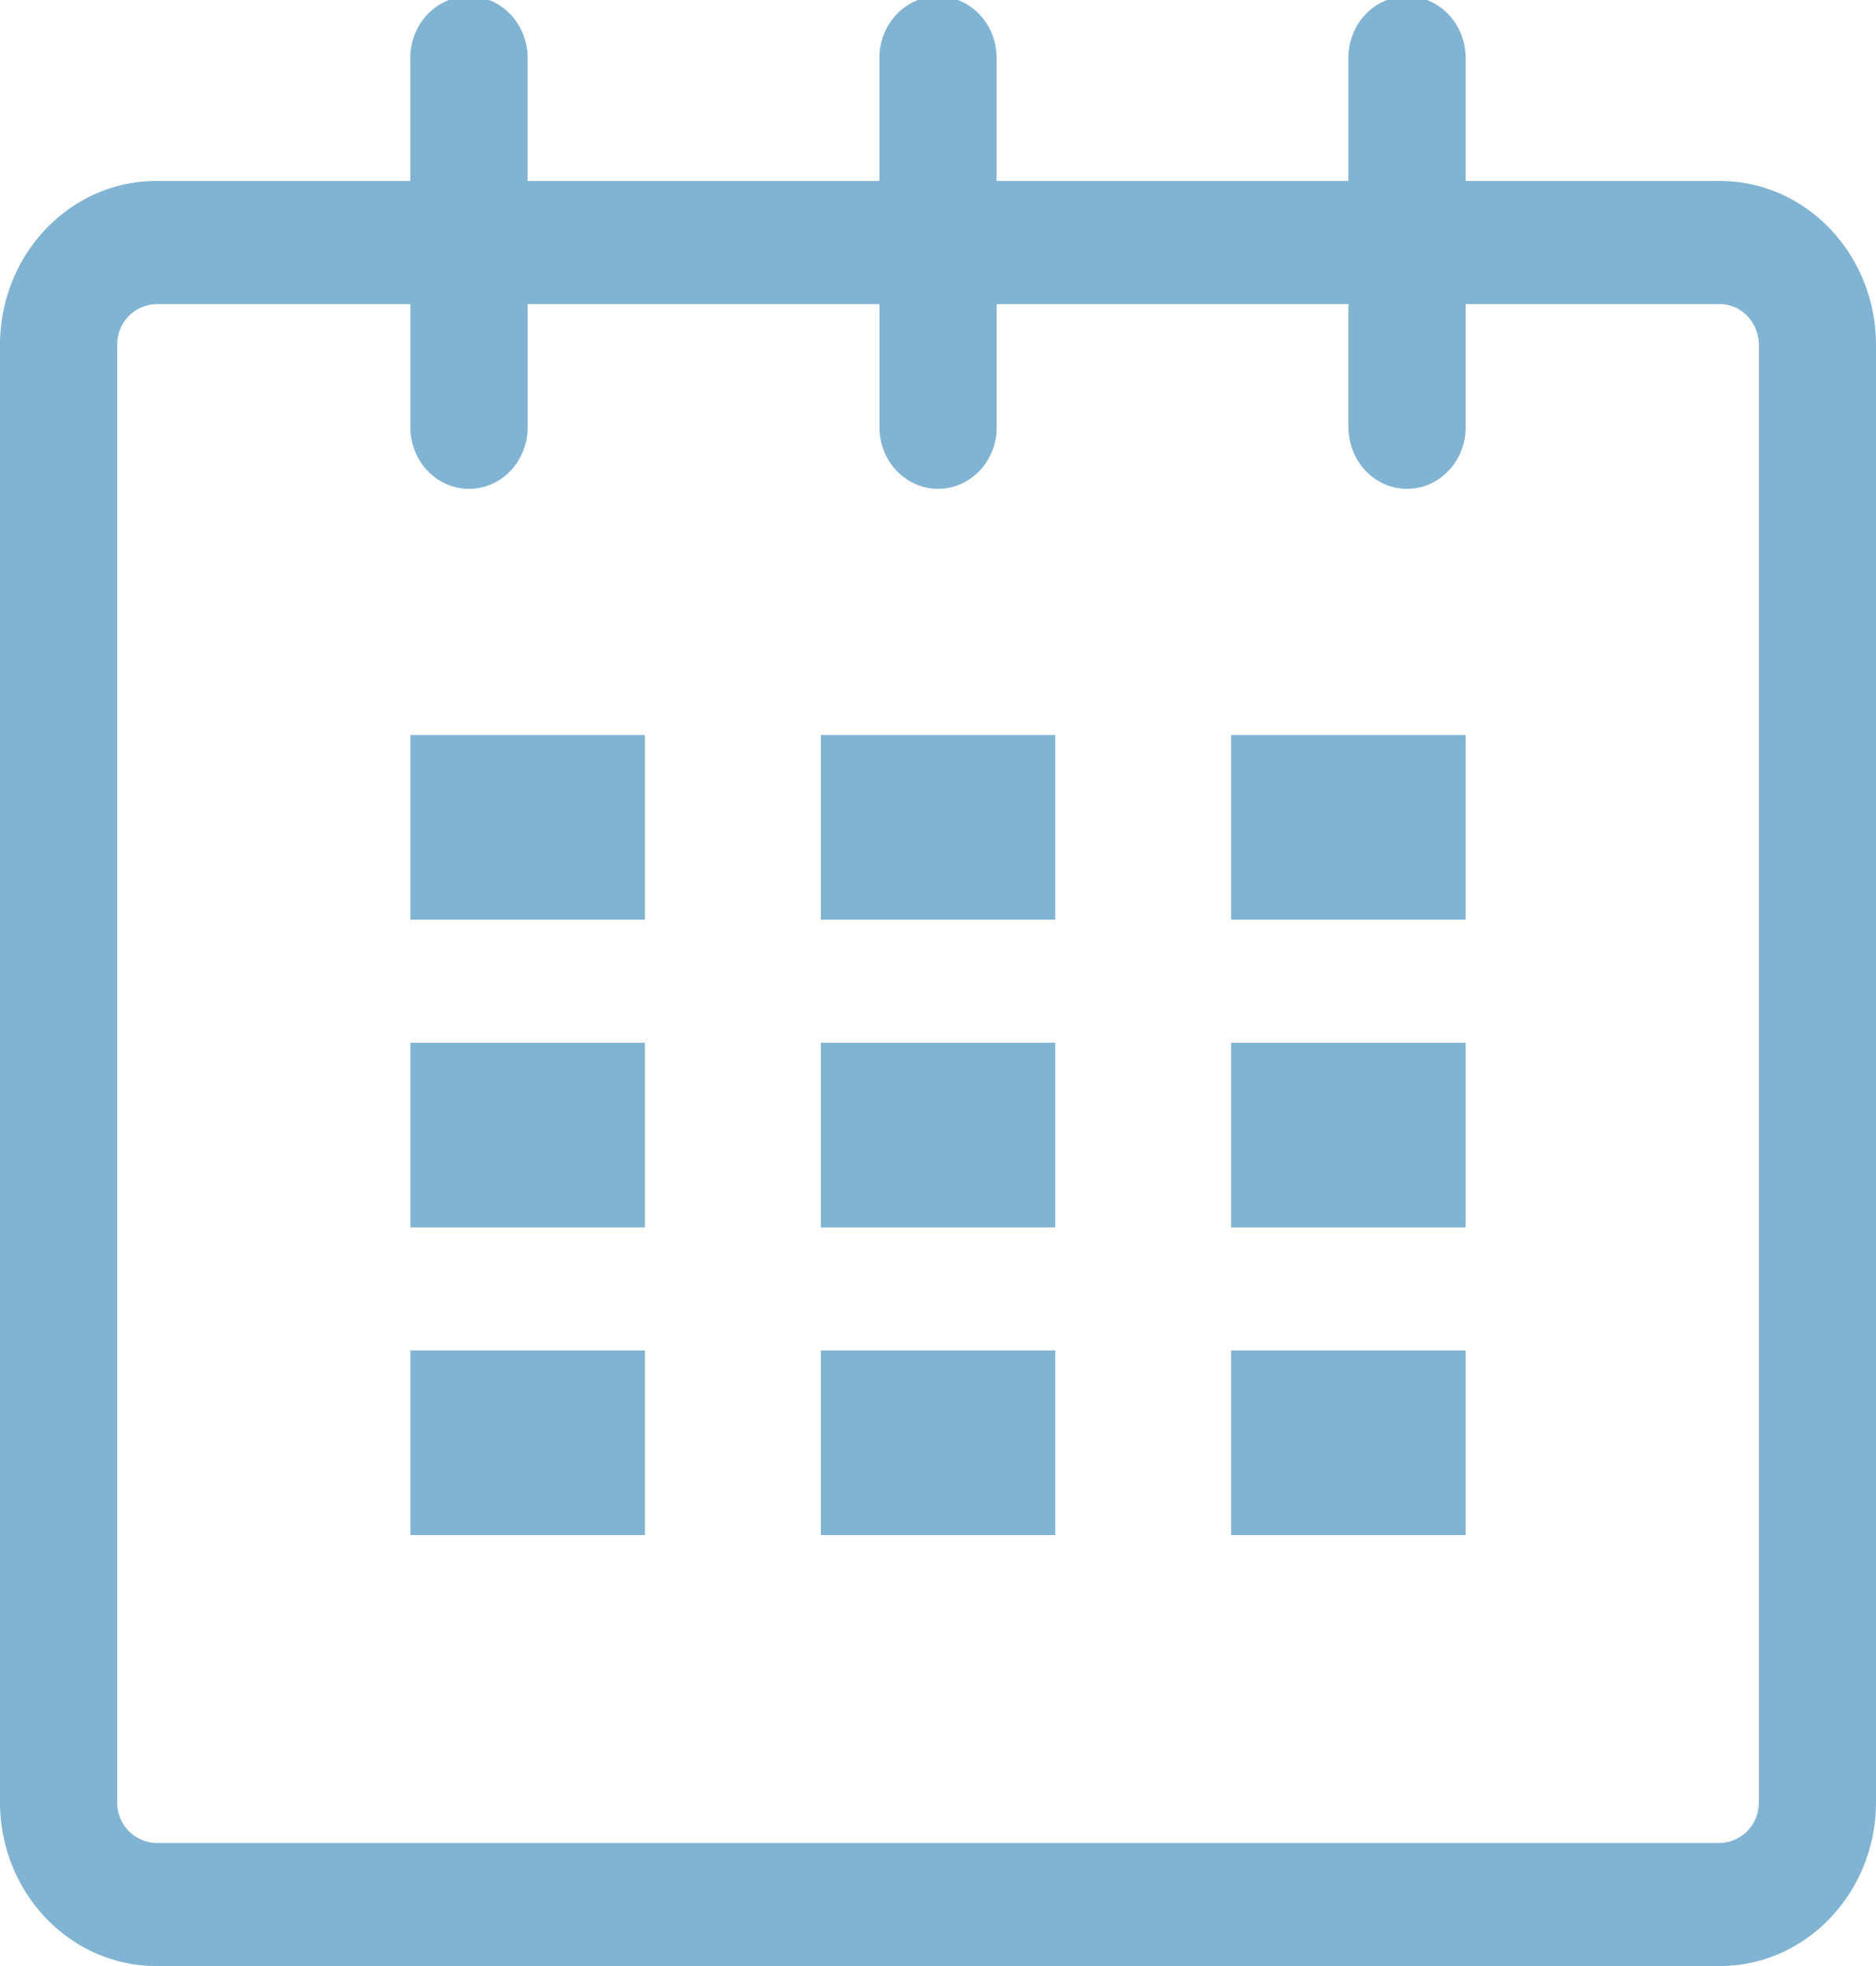 <svg xmlns="http://www.w3.org/2000/svg" width="21" height="22" viewBox="0 0 21 22">
  <path fill="#81b3d2" d="M19.251 2.025h-2.845V.648c0-.381-.294-.689-.656-.689-.363
    0-.656.308-.656.689v1.377h-3.938V.648c0-.381-.294-.689-.655-.689-.363
    0-.657.308-.657.689v1.377H5.906V.648c0-.381-.294-.689-.656-.689-.363
    0-.657.308-.657.689v1.377H1.75C.784 2.025 0 2.847 0 3.862v16.302C0
    21.179.784 22 1.75 22h17.501c.966 0 1.749-.821
     1.749-1.836V3.862c0-1.015-.783-1.837-1.749-1.837zm.437
      18.139a.448.448 0 0 1-.437.459H1.75a.45.45 0 0 1-.438-.459V3.862a.45.45
       0 0 1 .438-.459h2.844v1.378c0 .381.294.689.657.689.362
        0 .656-.308.656-.689V3.403h3.938v1.378c0 .381.294.689.657.689.361
         0 .655-.308.655-.689V3.403h3.938v1.378c0 .381.293.689.656.689.362
          0 .656-.308.656-.689V3.403h2.845c.241 0 .437.206.437.459v16.302z"/>
          <path fill="#81b3d2" d="M4.594 8.225h2.625v2.066H4.594zM4.594 11.668h2.625v2.067H4.594zM4.594 15.112h2.625v2.066H4.594zM9.188 15.112h2.625v2.066H9.188zM9.188 11.668h2.625v2.067H9.188zM9.188 8.225h2.625v2.066H9.188zM13.781 15.112h2.625v2.066h-2.625zM13.781 11.668h2.625v2.067h-2.625zM13.781 8.225h2.625v2.066h-2.625z"/></svg>
